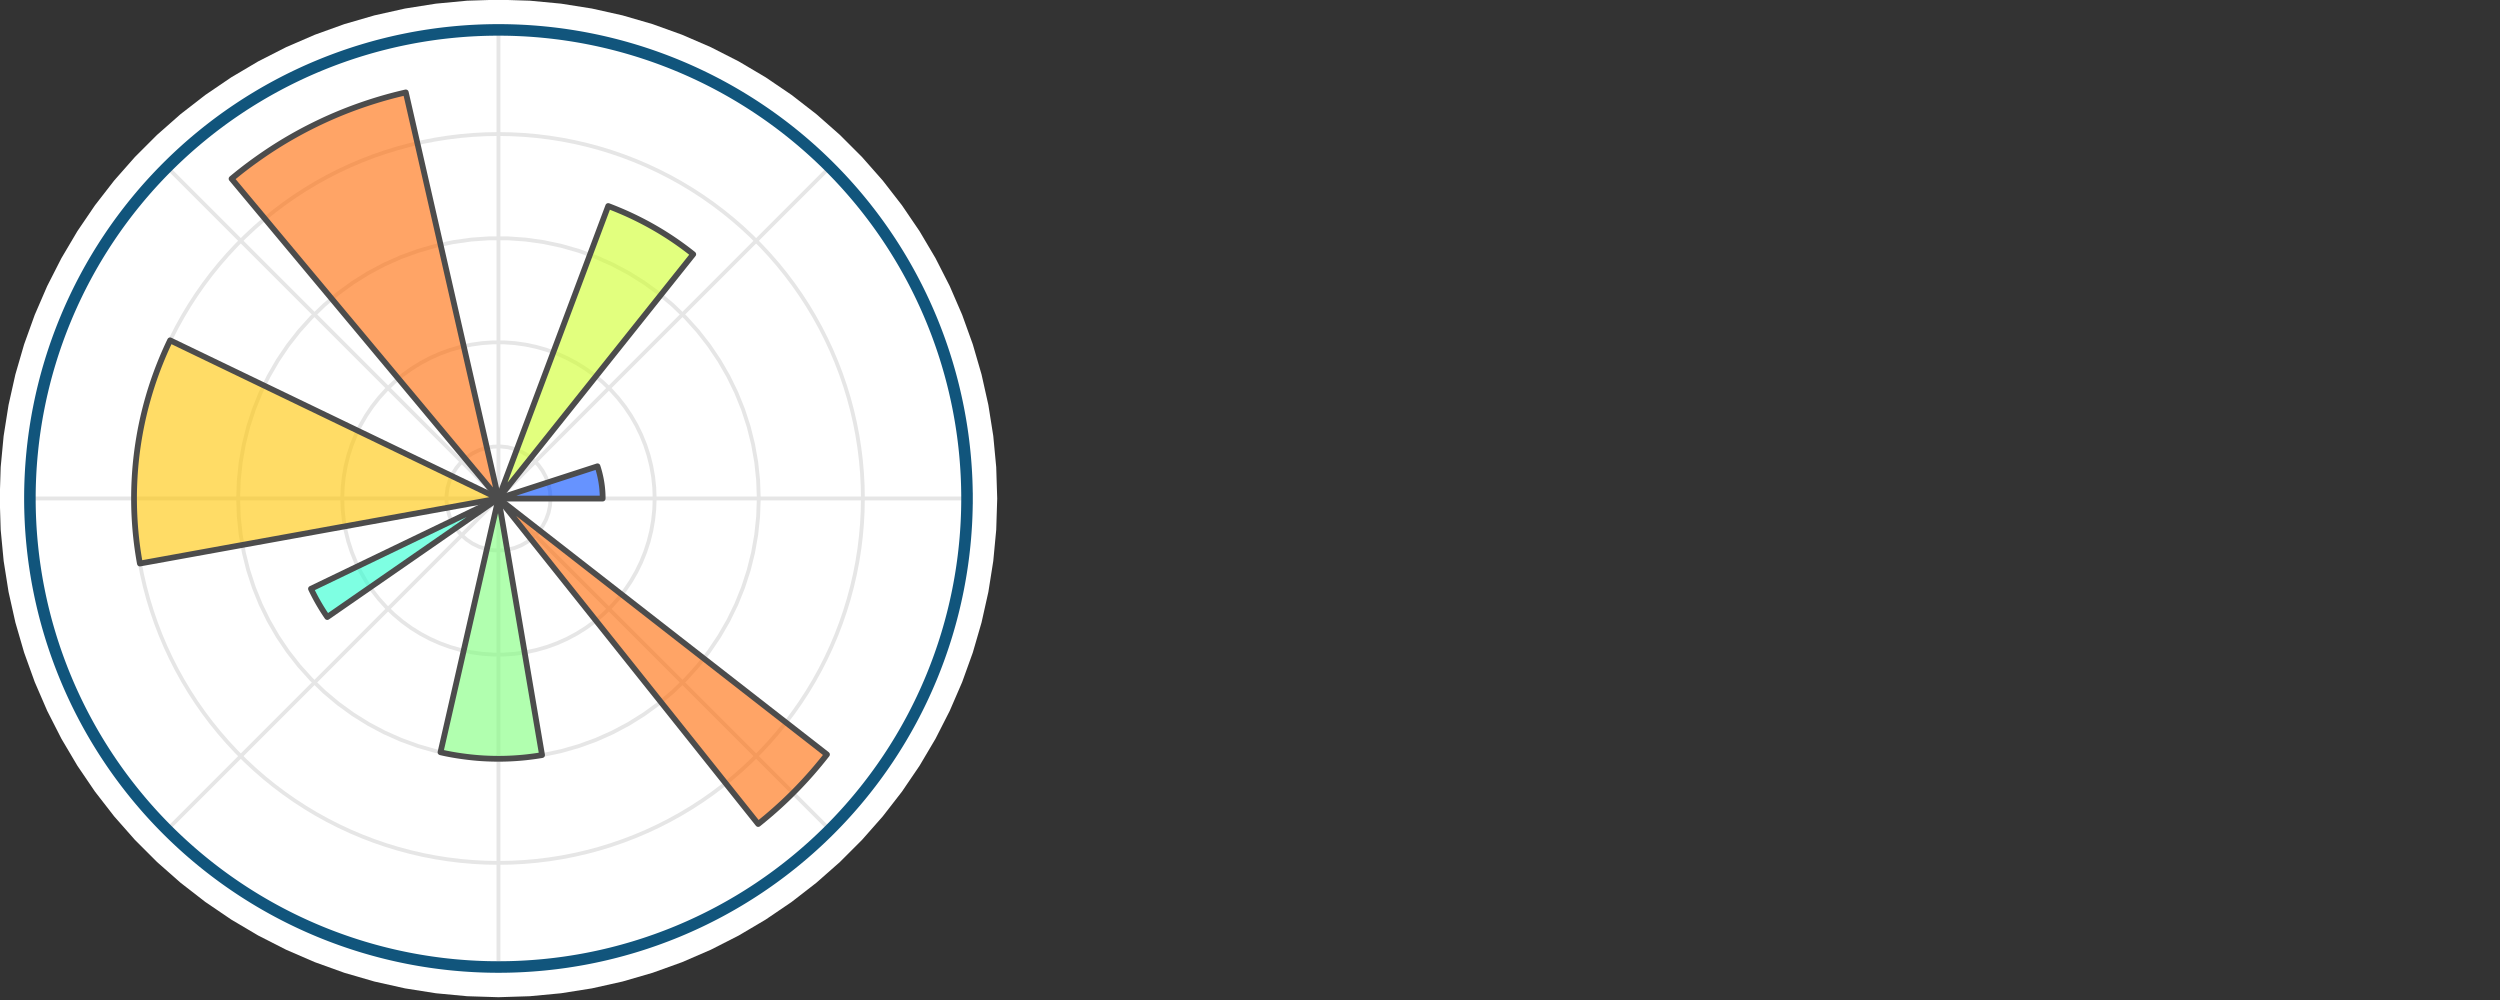 <svg xmlns="http://www.w3.org/2000/svg" height="100%" viewBox="0 0 650 260" width="100%" stroke-linecap="butt" stroke-linejoin="round"><rect x="0" y="0" width="650" height="260" fill="#333333" stroke="none"/><style><![CDATA[.B{clip-path:url(#A)}.C{fill-opacity:.6}.D{stroke-linecap:square}]]></style><g fill="#fff"><path d="M251.424 129.6a121.827 121.827 0 0 0-9.273-46.62c-6.122-14.78-15.096-28.21-26.408-39.523S191 23.171 176.22 17.049a121.827 121.827 0 0 0-93.24 0c-14.78 6.122-28.21 15.096-39.523 26.408S23.171 68.2 17.049 82.98a121.827 121.827 0 0 0 0 93.24c6.122 14.78 15.096 28.21 26.408 39.523s24.743 20.286 39.523 26.408a121.827 121.827 0 0 0 93.24 0c14.78-6.122 28.21-15.096 39.523-26.408s20.286-24.743 26.408-39.523A121.827 121.827 0 0 0 251.424 129.6m0 0z"/><path d="M129.6 129.6h129.675l-.256 8.142-.767 8.11-1.274 8.046-1.777 7.95-2.273 7.823-2.76 7.665-3.235 7.476-3.698 7.258-4.147 7.012-4.579 6.738-4.993 6.437-5.387 6.111-5.76 5.76-6.111 5.387-6.437 4.993-6.738 4.579-7.012 4.147-7.258 3.698-7.476 3.235-7.665 2.76-7.823 2.273-7.95 1.777-8.046 1.274-8.11.767-8.142.256-8.142-.256-8.11-.767-8.046-1.274-7.95-1.777-7.823-2.273-7.665-2.76-7.476-3.235-7.258-3.698-7.012-4.147-6.738-4.579-6.437-4.993-6.111-5.387-5.76-5.76-5.387-6.111-4.993-6.437-4.579-6.738-4.147-7.012-3.698-7.258-3.235-7.476-2.76-7.665-2.273-7.823-1.777-7.95-1.274-8.046L.18 137.742-.075 129.6.18 121.458l.767-8.11 1.274-8.046L3.999 97.351l2.273-7.823 2.76-7.665 3.235-7.476 3.698-7.258 4.147-7.012 4.579-6.738 4.993-6.437 5.387-6.111 5.76-5.76 6.111-5.387 6.437-4.993 6.738-4.579 7.012-4.147 7.258-3.698 7.476-3.235 7.665-2.76 7.823-2.273 7.95-1.777 8.046-1.274L121.458.18 129.6-.075 137.742.18l8.11.767 8.046 1.274 7.95 1.777 7.823 2.273 7.665 2.76 7.476 3.235 7.258 3.698 7.012 4.147 6.738 4.579 6.437 4.993 6.111 5.387 5.76 5.76 5.387 6.111 4.993 6.437 4.579 6.738 4.147 7.012 3.698 7.258 3.235 7.476 2.76 7.665 2.273 7.823 1.777 7.95 1.274 8.046.767 8.11.256 8.142H130.897z"/></g><g fill="none" stroke="#e6e6e6" class="D"><path d="M129.6 129.6h121.824m-121.824 0l86.143-86.143M129.6 129.6V7.776m0 121.824L43.457 43.457M129.6 129.6H7.776" class="B"/><path d="M129.6 129.6l-86.143 86.143M129.6 129.6v121.824m0-121.824l86.143 86.143" class="B"/><path d="M143.136 129.6l-.132-1.884-.393-1.847-.646-1.775-.887-1.667-1.1-1.528-1.312-1.358-1.488-1.163-1.635-.944-1.751-.707-1.832-.457-1.878-.197-1.887.066-1.86.328-1.796.584-1.697.828-1.566 1.056-1.403 1.264-1.214 1.447-1.001 1.601-.768 1.725-.521 1.815-.263 1.87v1.888l.263 1.87.521 1.815.768 1.725 1.001 1.601 1.214 1.447 1.403 1.264 1.566 1.056 1.697.828 1.796.584 1.86.328 1.887.066 1.878-.197 1.832-.457 1.751-.707 1.635-.944 1.488-1.163 1.312-1.358 1.1-1.528.887-1.667.646-1.775.393-1.847.132-1.884" class="B"/><path d="M170.208 129.6l-.099-2.833-.296-2.819-.492-2.791-.686-2.75-.876-2.696-1.062-2.628-1.243-2.548-1.417-2.455-1.585-2.35-1.745-2.234-1.897-2.106-2.039-1.969-2.171-1.822-2.293-1.666-2.404-1.502-2.503-1.331-2.589-1.153-2.663-.969-2.725-.781-2.772-.589-2.807-.394-2.828-.198h-2.834l-2.828.198-2.807.394-2.772.589-2.725.781-2.663.969-2.589 1.153-2.503 1.331-2.404 1.502-2.293 1.666-2.171 1.822-2.039 1.969-1.897 2.106-1.745 2.234-1.585 2.35-1.417 2.455-1.243 2.548-1.062 2.628-.876 2.696-.686 2.75-.492 2.791-.296 2.819L88.992 129.6l.099 2.833.296 2.819.492 2.791.686 2.75.876 2.696 1.062 2.628 1.243 2.548 1.417 2.455 1.585 2.35 1.745 2.234 1.897 2.106 2.039 1.969 2.171 1.822 2.293 1.666 2.404 1.502 2.503 1.331 2.589 1.153 2.663.969 2.725.781 2.772.589 2.807.394 2.828.198h2.834l2.828-.198 2.807-.394 2.772-.589 2.725-.781 2.663-.969 2.589-1.153 2.503-1.331 2.404-1.502 2.293-1.666 2.171-1.822 2.039-1.969 1.897-2.106 1.745-2.234 1.585-2.35 1.417-2.455 1.243-2.548 1.062-2.628.876-2.696.686-2.75.492-2.791.296-2.819.099-2.833" class="B"/><path d="M197.28 129.6l-.165-4.721-.494-4.698-.82-4.652-1.143-4.584-1.46-4.493-1.77-4.38-2.071-4.246-2.362-4.091-2.642-3.916-2.908-3.723-3.161-3.511-3.398-3.282-3.619-3.037-3.822-2.777L163.44 70.987l-4.171-2.218-4.316-1.921-4.439-1.616-4.54-1.302-4.621-.982-4.678-.657-4.713-.33h-4.724l-4.713.33-4.678.657-4.621.982-4.54 1.302-4.439 1.616-4.316 1.921L95.76 70.987l-4.006 2.503-3.822 2.777-3.619 3.037-3.398 3.282-3.161 3.511-2.908 3.723-2.642 3.916-2.362 4.091-2.071 4.246-1.77 4.38-1.46 4.493-1.143 4.584-.82 4.652-.494 4.698L61.92 129.6l.165 4.721.494 4.698.82 4.652 1.143 4.584 1.46 4.493 1.77 4.38 2.071 4.246 2.362 4.091 2.642 3.916 2.908 3.723 3.161 3.511 3.398 3.282 3.619 3.037 3.822 2.777L95.76 188.213l4.171 2.218 4.316 1.921 4.439 1.616 4.54 1.302 4.621.982 4.678.657 4.713.33h4.724l4.713-.33 4.678-.657 4.621-.982 4.54-1.302 4.439-1.616 4.316-1.921 4.171-2.218 4.006-2.503 3.822-2.777 3.619-3.037 3.398-3.282 3.161-3.511 2.908-3.723 2.642-3.916 2.362-4.091 2.071-4.246 1.77-4.38 1.46-4.493 1.143-4.584.82-4.652.494-4.698L197.28 129.6" class="B"/><path d="M224.352 129.6l-.058-3.307-.173-3.303-.288-3.295-.403-3.283-.517-3.267-.631-3.247-.744-3.223-.856-3.195-.967-3.163-1.077-3.127-1.185-3.088-1.292-3.044-1.398-2.997-1.501-2.947-1.603-2.893-1.703-2.835-1.801-2.774-1.897-2.709-1.99-2.641-2.081-2.57-2.17-2.496-2.256-2.419-2.339-2.339-2.419-2.256-2.496-2.17-2.57-2.081-2.641-1.99-2.709-1.897-2.774-1.801-2.835-1.703-2.893-1.603-2.947-1.501-2.997-1.398-3.044-1.292-3.088-1.185-3.127-1.077-3.163-.967-3.195-.856-3.223-.744-3.247-.631-3.267-.517-3.283-.403-3.295-.288-3.303-.173L129.6 34.848l-3.307.058-3.303.173-3.295.288-3.283.403-3.267.517-3.247.631-3.223.744-3.195.856-3.163.967-3.127 1.077-3.088 1.185-3.044 1.292-2.997 1.398-2.947 1.501-2.893 1.603-2.835 1.703-2.774 1.801-2.709 1.897-2.641 1.99-2.57 2.081-2.496 2.17-2.419 2.256-2.339 2.339-2.256 2.419-2.17 2.496-2.081 2.57-1.99 2.641-1.897 2.709-1.801 2.774-1.703 2.835-1.603 2.893-1.501 2.947-1.398 2.997-1.292 3.044-1.185 3.088-1.077 3.127-.967 3.163-.856 3.195-.744 3.223-.631 3.247-.517 3.267-.403 3.283-.288 3.295-.173 3.303L34.848 129.6l.058 3.307.173 3.303.288 3.295.403 3.283.517 3.267.631 3.247.744 3.223.856 3.195.967 3.163 1.077 3.127 1.185 3.088 1.292 3.044 1.398 2.997 1.501 2.947 1.603 2.893 1.703 2.835 1.801 2.774 1.897 2.709 1.99 2.641 2.081 2.57 2.17 2.496 2.256 2.419 2.339 2.339 2.419 2.256 2.496 2.17 2.57 2.081 2.641 1.99 2.709 1.897 2.774 1.801 2.835 1.703 2.893 1.603 2.947 1.501 2.997 1.398 3.044 1.292 3.088 1.185 3.127 1.077 3.163.967 3.195.856 3.223.744 3.247.631 3.267.517 3.283.403 3.295.288 3.303.173 3.307.058 3.307-.058 3.303-.173 3.295-.288 3.283-.403 3.267-.517 3.247-.631 3.223-.744 3.195-.856 3.163-.967 3.127-1.077 3.088-1.185 3.044-1.292 2.997-1.398 2.947-1.501 2.893-1.603 2.835-1.703 2.774-1.801 2.709-1.897 2.641-1.99 2.57-2.081 2.496-2.17 2.419-2.256 2.339-2.339 2.256-2.419 2.17-2.496 2.081-2.57 1.99-2.641 1.897-2.709 1.801-2.774 1.703-2.835 1.603-2.893 1.501-2.947 1.398-2.997 1.292-3.044 1.185-3.088 1.077-3.127.967-3.163.856-3.195.744-3.223.631-3.247.517-3.267.403-3.283.288-3.295.173-3.303.058-3.307" class="B"/></g><g stroke-linejoin="miter"><g stroke="#4c4c4c" stroke-width="1.5" class="C"><path d="M129.6 129.6l25.747-8.366.026.081.026.081.026.081.025.081.025.081.025.081.025.081.024.081.024.082.024.082.024.082.023.082.023.082.023.082.023.082.022.082.022.082.022.082.022.082.021.082.021.082.021.082.021.083.02.083.02.083.02.083.019.083.019.083.019.083.019.083.018.083.018.083.018.083.018.083.017.083.017.083.017.083.017.083.016.083.016.084.016.084.016.084.015.084.015.084.015.084.015.084.014.084.014.084.014.084.013.084.013.084.013.084.013.084.012.084.012.084.012.084.012.084.011.084.011.084.011.084.011.084.01.084.01.084.01.085.009.085.009.085.009.085.009.085.008.085.008.085.008.085.008.085.007.085.007.085.007.085.007.085.006.085.006.085.006.085.005.085.005.085.005.085.005.085.004.085.004.085.004.085.004.085.003.085.003.085.003.085.003.085.002.085.002.085.002.085.001.085.001.085.001.085.001.085 0.0.085 0.0.085h-26.801z" fill="#004cff" class="B"/><path d="M129.6 129.6l28.537-76.037.239.09.238.091.238.092.238.092.238.093.237.094.237.095.237.095.236.096.236.097.236.097.235.098.235.099.235.1.235.1.234.101.234.102.234.103.233.103.233.104.233.105.232.106.232.106.232.107.231.108.231.108.231.109.23.11.23.111.23.111.229.112.229.113.229.114.228.114.228.115.227.116.227.116.227.117.226.118.226.119.226.119.225.12.225.121.224.121.224.122.224.123.223.123.223.124.223.125.222.126.222.126.221.127.221.128.221.128.22.129.22.13.219.13.219.131.218.132.218.132.218.133.217.134.217.135.216.135.216.136.216.137.215.137.215.138.214.139.214.139.213.14.213.141.212.141.212.142.212.143.211.143.211.144.21.145.21.145.209.146.209.147.208.147.208.148.207.149.207.149.207.15.206.15.206.151.205.152.205.152.204.153.204.154.203.154.203.155.202.156.202.156.201.157.201.158.2.158.2.159-50.131 62.862z" fill="#ceff29" class="B"/><path d="M129.6 129.6L60.201 46.473l.393-.326.394-.324.396-.322L61.78 45.18l.399-.319.4-.317.402-.315.403-.313.405-.311.406-.309.407-.307.409-.305.41-.303.412-.301.413-.3.415-.298.416-.296.417-.294.419-.292.42-.29.421-.288.423-.286.424-.284.425-.282.427-.28.428-.278.429-.276.431-.274.432-.272.433-.27.435-.268.436-.266.437-.263.438-.261.44-.259.441-.257.442-.255.443-.253.444-.251.445-.249.447-.247.448-.245.449-.243.45-.24.451-.238.452-.236.453-.234.455-.232.456-.23.457-.228.458-.225.459-.223.46-.221.461-.219.462-.217.463-.215.464-.212.465-.21.466-.208.467-.206.468-.204.469-.201.47-.199.471-.197.472-.195.473-.193.473-.19.474-.188.475-.186.476-.184.477-.181.478-.179.479-.177.479-.175.48-.172.481-.17.482-.168.483-.166.483-.163.484-.161.485-.159.486-.156.486-.154.487-.152.488-.15.489-.147.489-.145.49-.143.491-.14.491-.138.492-.136.493-.133.493-.131.494-.129.494-.126.495-.124.496-.122.496-.119.497-.117.497-.115 23.855 104.517z" fill="#ff6800" class="B"/><path d="M129.6 129.6l-93.229 16.919-.104-.586-.101-.587-.097-.587-.093-.588-.09-.589-.086-.589-.082-.59-.079-.59-.075-.591-.071-.591-.067-.592-.064-.592-.06-.592-.056-.593-.053-.593-.049-.593-.045-.594-.041-.594-.038-.594-.034-.594-.03-.595-.026-.595-.023-.595-.019-.595-.015-.595-.011-.595-.008-.595-.004-.595-0-.595.003-.595.007-.595.011-.595.015-.595.018-.595.022-.595.026-.595.03-.595.033-.594.037-.594.041-.594.045-.594.048-.593.052-.593.056-.593.059-.592.063-.592.067-.592.071-.591.074-.591.078-.59.082-.59.085-.589.089-.589.093-.588.097-.587.1-.587.104-.586.108-.586.111-.585.115-.584.119-.583.122-.583.126-.582.13-.581.133-.58.137-.579.141-.579.144-.578.148-.577.151-.576.155-.575.159-.574.162-.573.166-.572.169-.571.173-.57.177-.569.18-.567.184-.566.187-.565.191-.564.194-.563.198-.561.201-.56.205-.559.208-.558.212-.556.215-.555.219-.554.222-.552.226-.551.229-.549.233-.548.236-.546.24-.545.243-.543.246-.542.25-.54.253-.539.257-.537 84.515 40.7z" fill="#ffc400" class="B"/><path d="M129.6 129.6l-44.506 30.834-.048-.07-.048-.07-.048-.07-.048-.07-.048-.07-.048-.07-.048-.07-.048-.07-.048-.071-.047-.071-.047-.071-.047-.071-.047-.071-.047-.071-.047-.07-.047-.071-.047-.071-.046-.071-.046-.071-.046-.071-.046-.071-.046-.071-.046-.072-.046-.072-.046-.072-.046-.072-.045-.072-.045-.072-.045-.072-.045-.072-.045-.072-.045-.072-.045-.072-.045-.072-.045-.072-.044-.072-.044-.073-.044-.073-.044-.073-.044-.073-.044-.073-.044-.073-.044-.073-.044-.073-.043-.073-.043-.073-.043-.073-.043-.073-.043-.073-.043-.073-.043-.074-.043-.074-.043-.074-.042-.074-.042-.074-.042-.074-.042-.074-.042-.074-.042-.074-.042-.074-.042-.074-.041-.074-.041-.074-.041-.074-.041-.074-.04-.075-.041-.075-.041-.075-.041-.075-.041-.075-.04-.075-.04-.075-.04-.075-.04-.075-.04-.075-.04-.075-.04-.075-.04-.075-.039-.075-.039-.075-.039-.075-.039-.076-.039-.076-.039-.076-.039-.076-.039-.076-.039-.076-.038-.076-.038-.076-.038-.076-.038-.076-.038-.076-.038-.076-.038-.076-.038-.076-.037-.076-.037-.076-.037-.076-.037-.077-.037-.077 48.294-23.257z" fill="#29ffce" class="B"/><path d="M129.6 129.6l11.337 66.724-.262.044-.262.043-.262.042-.263.041-.263.04-.263.039-.263.038-.263.037-.263.036-.264.035-.264.034-.264.033-.264.032-.264.031-.264.03-.264.029-.264.027-.264.026-.265.025-.265.024-.265.023-.265.022-.265.021-.265.02-.265.019-.265.018-.265.017-.265.016-.265.015-.265.014-.265.013-.266.012-.266.011-.266.01-.266.009-.266.008-.266.007-.266.006-.266.005-.266.004-.266.002-.266.001-.266 0-.266-.001-.266-.002-.266-.003-.266-.004-.266-.005-.266-.006-.266-.007-.266-.008-.266-.009-.266-.01-.266-.011-.266-.012-.265-.013-.265-.014-.265-.015-.265-.016-.265-.017-.265-.018-.265-.019-.265-.02-.265-.022-.265-.023-.265-.024-.265-.025-.265-.026-.264-.027-.264-.028-.264-.029-.264-.03-.264-.031-.264-.032-.264-.033-.264-.034-.263-.035-.263-.036-.263-.037-.263-.038-.263-.039-.263-.04-.263-.041-.262-.042-.262-.043-.262-.044-.262-.045-.262-.046-.262-.047-.261-.048-.261-.049-.261-.05-.261-.051-.261-.052-.26-.054-.26-.055-.26-.056-.26-.057-.259-.058-.259-.059 14.91-65.323z" fill="#7dff7a" class="B"/><path d="M129.6 129.6l85.415 66.562-.157.201-.158.201-.158.2-.159.2-.159.2-.159.199-.16.199-.16.198-.161.198-.161.198-.162.197-.162.197-.163.197-.163.196-.164.196-.164.195-.165.195-.165.195-.165.194-.166.194-.166.193-.167.193-.167.193-.168.192-.168.192-.169.191-.169.191-.17.191-.17.19-.17.19-.171.189-.171.189-.172.189-.172.188-.173.188-.173.187-.174.187-.174.187-.174.186-.175.186-.175.185-.176.185-.176.185-.177.184-.177.184-.177.183-.178.183-.178.182-.179.182-.179.182-.18.181-.18.181-.18.18-.181.18-.181.179-.182.179-.182.179-.183.178-.183.178-.183.177-.184.177-.184.176-.185.176-.185.176-.185.175-.186.175-.186.174-.187.174-.187.173-.188.173-.188.173-.188.172-.189.172-.189.171-.19.171-.19.17-.19.17-.191.169-.191.169-.192.169-.192.168-.192.168-.193.167-.193.167-.194.166-.194.166-.194.165-.195.165-.195.164-.196.164-.196.164-.196.163-.197.163-.197.162-.197.162-.198.161-.198.161-.199.16-.199.16-.199.159-66.841-83.816z" fill="#ff6800" class="B"/></g><path d="M251.424 129.6a121.827 121.827 0 0 0-9.273-46.62c-6.122-14.78-15.096-28.21-26.408-39.523S191 23.171 176.22 17.049a121.827 121.827 0 0 0-93.24 0c-14.78 6.122-28.21 15.096-39.523 26.408S23.171 68.2 17.049 82.98a121.827 121.827 0 0 0 0 93.24c6.122 14.78 15.096 28.21 26.408 39.523s24.743 20.286 39.523 26.408a121.827 121.827 0 0 0 93.24 0c14.78-6.122 28.21-15.096 39.523-26.408s20.286-24.743 26.408-39.523A121.827 121.827 0 0 0 251.424 129.6" fill="none" stroke="#11557c" stroke-width="3" class="D"/></g><defs><clipPath id="A"><path d="M251.424 129.6a121.827 121.827 0 0 0-9.273-46.62c-6.122-14.78-15.096-28.21-26.408-39.523S191 23.171 176.22 17.049a121.827 121.827 0 0 0-93.24 0c-14.78 6.122-28.21 15.096-39.523 26.408S23.171 68.2 17.049 82.98a121.827 121.827 0 0 0 0 93.24c6.122 14.78 15.096 28.21 26.408 39.523s24.743 20.286 39.523 26.408a121.827 121.827 0 0 0 93.24 0c14.78-6.122 28.21-15.096 39.523-26.408s20.286-24.743 26.408-39.523A121.827 121.827 0 0 0 251.424 129.6m0 0z"/></clipPath></defs></svg>